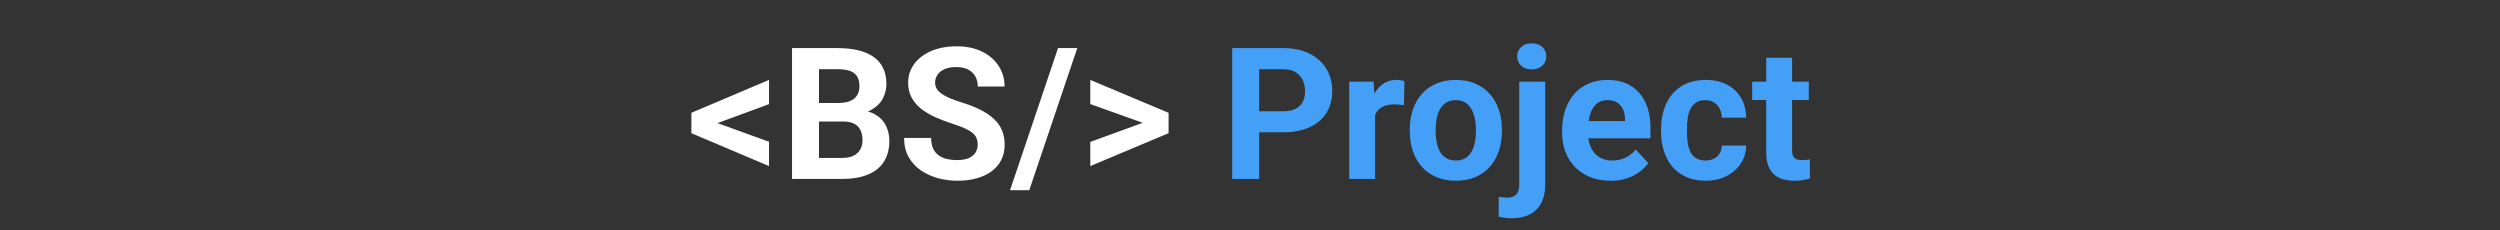 <svg width="489" height="45" viewBox="0 0 489 45" fill="none" xmlns="http://www.w3.org/2000/svg">
<rect x="0" y="0" width="489" height="45" fill="#333333" stroke="none"/>
<path d="M139.242 23.68L150.422 27.723V32.486L135.234 26.053V22.678L139.242 23.68ZM150.422 20.375L139.225 24.488L135.234 25.438V22.062L150.422 15.629V20.375ZM164.941 23.768H158.367L158.332 20.146H163.852C164.824 20.146 165.621 20.023 166.242 19.777C166.863 19.52 167.326 19.15 167.631 18.67C167.947 18.178 168.105 17.58 168.105 16.877C168.105 16.08 167.953 15.435 167.648 14.943C167.355 14.451 166.893 14.094 166.26 13.871C165.639 13.648 164.836 13.537 163.852 13.537H160.195V35H154.922V9.406H163.852C165.34 9.406 166.67 9.547 167.842 9.828C169.025 10.109 170.027 10.537 170.848 11.111C171.668 11.685 172.295 12.412 172.729 13.291C173.162 14.158 173.379 15.19 173.379 16.385C173.379 17.439 173.139 18.412 172.658 19.303C172.189 20.193 171.445 20.92 170.426 21.482C169.418 22.045 168.1 22.355 166.471 22.414L164.941 23.768ZM164.713 35H156.926L158.982 30.887H164.713C165.639 30.887 166.395 30.74 166.98 30.447C167.566 30.143 168 29.732 168.281 29.217C168.562 28.701 168.703 28.109 168.703 27.441C168.703 26.691 168.574 26.041 168.316 25.49C168.07 24.939 167.672 24.518 167.121 24.225C166.57 23.92 165.844 23.768 164.941 23.768H159.861L159.896 20.146H166.225L167.438 21.57C168.996 21.547 170.25 21.822 171.199 22.396C172.16 22.959 172.857 23.691 173.291 24.594C173.736 25.496 173.959 26.463 173.959 27.494C173.959 29.135 173.602 30.518 172.887 31.643C172.172 32.756 171.123 33.594 169.74 34.156C168.369 34.719 166.693 35 164.713 35ZM191.238 28.303C191.238 27.846 191.168 27.436 191.027 27.072C190.898 26.697 190.652 26.357 190.289 26.053C189.926 25.736 189.416 25.426 188.76 25.121C188.104 24.816 187.254 24.5 186.211 24.172C185.051 23.797 183.949 23.375 182.906 22.906C181.875 22.438 180.961 21.893 180.164 21.271C179.379 20.639 178.758 19.906 178.301 19.074C177.855 18.242 177.633 17.275 177.633 16.174C177.633 15.107 177.867 14.141 178.336 13.273C178.805 12.395 179.461 11.645 180.305 11.023C181.148 10.391 182.145 9.904 183.293 9.564C184.453 9.225 185.725 9.055 187.107 9.055C188.994 9.055 190.641 9.395 192.047 10.074C193.453 10.754 194.543 11.685 195.316 12.869C196.102 14.053 196.494 15.406 196.494 16.93H191.256C191.256 16.18 191.098 15.523 190.781 14.961C190.477 14.387 190.008 13.935 189.375 13.607C188.754 13.279 187.969 13.115 187.02 13.115C186.105 13.115 185.344 13.256 184.734 13.537C184.125 13.807 183.668 14.176 183.363 14.645C183.059 15.102 182.906 15.617 182.906 16.191C182.906 16.625 183.012 17.018 183.223 17.369C183.445 17.721 183.773 18.049 184.207 18.354C184.641 18.658 185.174 18.945 185.807 19.215C186.439 19.484 187.172 19.748 188.004 20.006C189.398 20.428 190.623 20.902 191.678 21.43C192.744 21.957 193.635 22.549 194.35 23.205C195.064 23.861 195.604 24.605 195.967 25.438C196.33 26.27 196.512 27.213 196.512 28.268C196.512 29.381 196.295 30.377 195.861 31.256C195.428 32.135 194.801 32.879 193.98 33.488C193.16 34.098 192.182 34.56 191.045 34.877C189.908 35.193 188.637 35.352 187.23 35.352C185.965 35.352 184.717 35.188 183.486 34.859C182.256 34.52 181.137 34.01 180.129 33.33C179.133 32.65 178.336 31.783 177.738 30.729C177.141 29.674 176.842 28.426 176.842 26.984H182.133C182.133 27.781 182.256 28.455 182.502 29.006C182.748 29.557 183.094 30.002 183.539 30.342C183.996 30.682 184.535 30.928 185.156 31.08C185.789 31.232 186.48 31.309 187.23 31.309C188.145 31.309 188.895 31.18 189.48 30.922C190.078 30.664 190.518 30.307 190.799 29.85C191.092 29.393 191.238 28.877 191.238 28.303ZM210.715 9.406L201.328 37.197H197.566L206.953 9.406H210.715ZM224.531 24.383L213.264 20.357V15.629L228.574 22.062V25.455L224.531 24.383ZM213.264 27.758L224.549 23.645L228.574 22.678V26.053L213.264 32.486V27.758Z" fill="white"/>
<path d="M250.986 25.877H244.465V21.764H250.986C251.994 21.764 252.814 21.6 253.447 21.271C254.08 20.932 254.543 20.463 254.836 19.865C255.129 19.268 255.275 18.594 255.275 17.844C255.275 17.082 255.129 16.373 254.836 15.717C254.543 15.06 254.08 14.533 253.447 14.135C252.814 13.736 251.994 13.537 250.986 13.537H246.293V35H241.02V9.406H250.986C252.99 9.406 254.707 9.77 256.137 10.496C257.578 11.211 258.68 12.201 259.441 13.467C260.203 14.732 260.584 16.18 260.584 17.809C260.584 19.461 260.203 20.891 259.441 22.098C258.68 23.305 257.578 24.236 256.137 24.893C254.707 25.549 252.99 25.877 250.986 25.877ZM268.969 20.129V35H263.906V15.98H268.67L268.969 20.129ZM274.699 15.857L274.611 20.551C274.365 20.516 274.066 20.486 273.715 20.463C273.375 20.428 273.064 20.41 272.783 20.41C272.068 20.41 271.447 20.504 270.92 20.691C270.404 20.867 269.971 21.131 269.619 21.482C269.279 21.834 269.021 22.262 268.846 22.766C268.682 23.27 268.588 23.844 268.564 24.488L267.545 24.172C267.545 22.941 267.668 21.811 267.914 20.779C268.16 19.736 268.518 18.828 268.986 18.055C269.467 17.281 270.053 16.684 270.744 16.262C271.436 15.84 272.227 15.629 273.117 15.629C273.398 15.629 273.686 15.652 273.979 15.699C274.271 15.734 274.512 15.787 274.699 15.857ZM275.754 25.684V25.314C275.754 23.92 275.953 22.637 276.352 21.465C276.75 20.281 277.33 19.256 278.092 18.389C278.854 17.521 279.791 16.848 280.904 16.367C282.018 15.875 283.295 15.629 284.736 15.629C286.178 15.629 287.461 15.875 288.586 16.367C289.711 16.848 290.654 17.521 291.416 18.389C292.189 19.256 292.775 20.281 293.174 21.465C293.572 22.637 293.771 23.92 293.771 25.314V25.684C293.771 27.066 293.572 28.35 293.174 29.533C292.775 30.705 292.189 31.73 291.416 32.609C290.654 33.477 289.717 34.15 288.604 34.631C287.49 35.111 286.213 35.352 284.771 35.352C283.33 35.352 282.047 35.111 280.922 34.631C279.809 34.15 278.865 33.477 278.092 32.609C277.33 31.73 276.75 30.705 276.352 29.533C275.953 28.35 275.754 27.066 275.754 25.684ZM280.816 25.314V25.684C280.816 26.48 280.887 27.225 281.027 27.916C281.168 28.607 281.391 29.217 281.695 29.744C282.012 30.26 282.422 30.664 282.926 30.957C283.43 31.25 284.045 31.396 284.771 31.396C285.475 31.396 286.078 31.25 286.582 30.957C287.086 30.664 287.49 30.26 287.795 29.744C288.1 29.217 288.322 28.607 288.463 27.916C288.615 27.225 288.691 26.48 288.691 25.684V25.314C288.691 24.541 288.615 23.814 288.463 23.135C288.322 22.443 288.094 21.834 287.777 21.307C287.473 20.768 287.068 20.346 286.564 20.041C286.061 19.736 285.451 19.584 284.736 19.584C284.021 19.584 283.412 19.736 282.908 20.041C282.416 20.346 282.012 20.768 281.695 21.307C281.391 21.834 281.168 22.443 281.027 23.135C280.887 23.814 280.816 24.541 280.816 25.314ZM297.164 15.98H302.244V36.143C302.244 37.549 301.986 38.738 301.471 39.711C300.955 40.684 300.211 41.422 299.238 41.926C298.266 42.43 297.088 42.682 295.705 42.682C295.271 42.682 294.85 42.658 294.439 42.611C294.018 42.565 293.584 42.488 293.139 42.383L293.156 38.498C293.438 38.545 293.713 38.58 293.982 38.603C294.24 38.639 294.504 38.656 294.773 38.656C295.301 38.656 295.74 38.568 296.092 38.393C296.443 38.217 296.707 37.941 296.883 37.566C297.07 37.203 297.164 36.728 297.164 36.143V15.98ZM296.76 11.023C296.76 10.285 297.018 9.676 297.533 9.195C298.061 8.715 298.752 8.475 299.607 8.475C300.475 8.475 301.166 8.715 301.682 9.195C302.197 9.676 302.455 10.285 302.455 11.023C302.455 11.762 302.197 12.371 301.682 12.852C301.166 13.332 300.475 13.572 299.607 13.572C298.752 13.572 298.061 13.332 297.533 12.852C297.018 12.371 296.76 11.762 296.76 11.023ZM315.023 35.352C313.547 35.352 312.223 35.117 311.051 34.648C309.879 34.168 308.883 33.506 308.062 32.662C307.254 31.818 306.633 30.84 306.199 29.727C305.766 28.602 305.549 27.406 305.549 26.141V25.438C305.549 23.996 305.754 22.678 306.164 21.482C306.574 20.287 307.16 19.25 307.922 18.371C308.695 17.492 309.633 16.818 310.734 16.35C311.836 15.869 313.078 15.629 314.461 15.629C315.809 15.629 317.004 15.852 318.047 16.297C319.09 16.742 319.963 17.375 320.666 18.195C321.381 19.016 321.92 20 322.283 21.148C322.646 22.285 322.828 23.551 322.828 24.945V27.055H307.711V23.68H317.854V23.293C317.854 22.59 317.725 21.963 317.467 21.412C317.221 20.85 316.846 20.404 316.342 20.076C315.838 19.748 315.193 19.584 314.408 19.584C313.74 19.584 313.166 19.73 312.686 20.023C312.205 20.316 311.812 20.727 311.508 21.254C311.215 21.781 310.992 22.402 310.84 23.117C310.699 23.82 310.629 24.594 310.629 25.438V26.141C310.629 26.902 310.734 27.605 310.945 28.25C311.168 28.895 311.479 29.451 311.877 29.92C312.287 30.389 312.779 30.752 313.354 31.01C313.939 31.268 314.602 31.396 315.34 31.396C316.254 31.396 317.104 31.221 317.889 30.869C318.686 30.506 319.371 29.961 319.945 29.234L322.406 31.906C322.008 32.48 321.463 33.031 320.771 33.559C320.092 34.086 319.271 34.52 318.311 34.859C317.35 35.188 316.254 35.352 315.023 35.352ZM333.568 31.396C334.189 31.396 334.74 31.279 335.221 31.045C335.701 30.799 336.076 30.459 336.346 30.025C336.627 29.58 336.773 29.059 336.785 28.461H341.549C341.537 29.797 341.18 30.986 340.477 32.029C339.773 33.06 338.83 33.875 337.646 34.473C336.463 35.059 335.139 35.352 333.674 35.352C332.197 35.352 330.908 35.105 329.807 34.613C328.717 34.121 327.809 33.441 327.082 32.574C326.355 31.695 325.811 30.676 325.447 29.516C325.084 28.344 324.902 27.09 324.902 25.754V25.244C324.902 23.896 325.084 22.643 325.447 21.482C325.811 20.311 326.355 19.291 327.082 18.424C327.809 17.545 328.717 16.859 329.807 16.367C330.896 15.875 332.174 15.629 333.639 15.629C335.197 15.629 336.562 15.928 337.734 16.525C338.918 17.123 339.844 17.979 340.512 19.092C341.191 20.193 341.537 21.5 341.549 23.012H336.785C336.773 22.379 336.639 21.805 336.381 21.289C336.135 20.773 335.771 20.363 335.291 20.059C334.822 19.742 334.242 19.584 333.551 19.584C332.812 19.584 332.209 19.742 331.74 20.059C331.271 20.363 330.908 20.785 330.65 21.324C330.393 21.852 330.211 22.455 330.105 23.135C330.012 23.803 329.965 24.506 329.965 25.244V25.754C329.965 26.492 330.012 27.201 330.105 27.881C330.199 28.561 330.375 29.164 330.633 29.691C330.902 30.219 331.271 30.635 331.74 30.939C332.209 31.244 332.818 31.396 333.568 31.396ZM353.801 15.98V19.566H342.727V15.98H353.801ZM345.469 11.287H350.531V29.27C350.531 29.82 350.602 30.242 350.742 30.535C350.895 30.828 351.117 31.033 351.41 31.15C351.703 31.256 352.072 31.309 352.518 31.309C352.834 31.309 353.115 31.297 353.361 31.273C353.619 31.238 353.836 31.203 354.012 31.168L354.029 34.895C353.596 35.035 353.127 35.147 352.623 35.228C352.119 35.31 351.562 35.352 350.953 35.352C349.84 35.352 348.867 35.17 348.035 34.807C347.215 34.432 346.582 33.834 346.137 33.014C345.691 32.193 345.469 31.115 345.469 29.779V11.287Z" fill="#449FF7"/>
</svg>
